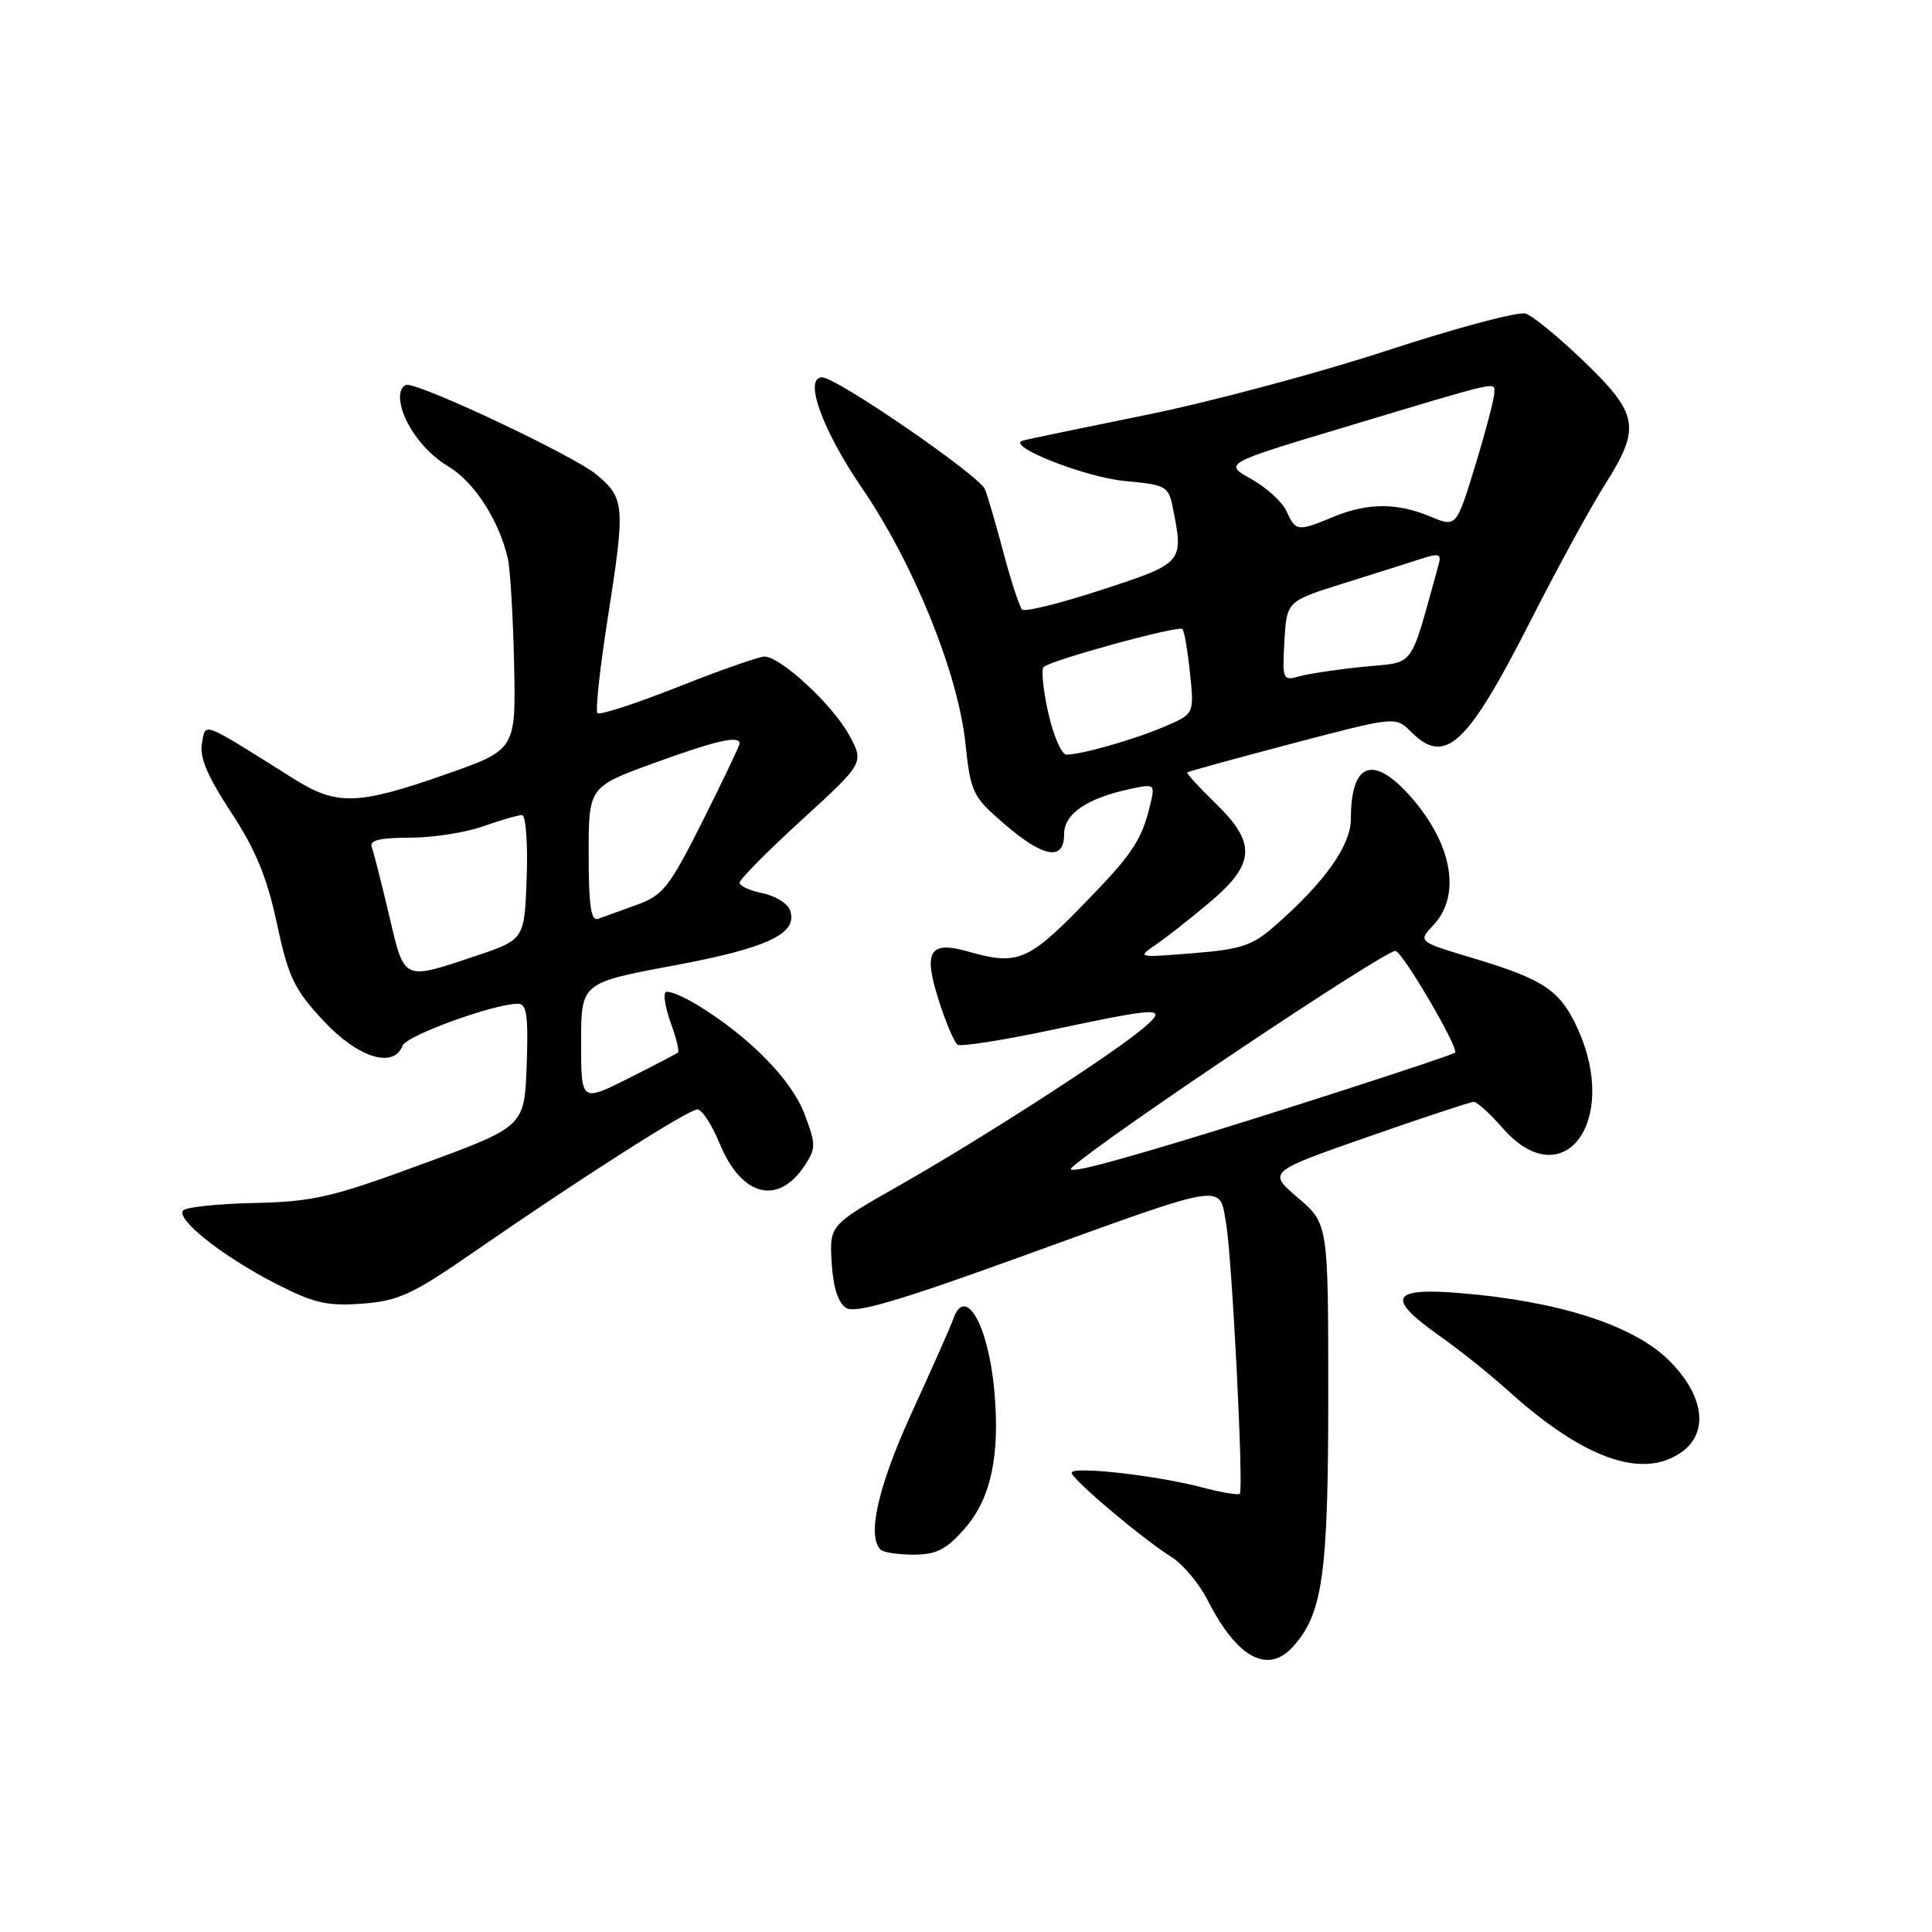 <?xml version="1.0" encoding="UTF-8" standalone="no"?>
<!DOCTYPE svg PUBLIC "-//W3C//DTD SVG 1.1//EN" "http://www.w3.org/Graphics/SVG/1.1/DTD/svg11.dtd" >
<svg xmlns="http://www.w3.org/2000/svg" xmlns:xlink="http://www.w3.org/1999/xlink" version="1.1" viewBox="0 0 256 256">
 <g >
 <path fill="currentColor"
d=" M 171.32 218.20 C 175.27 213.84 176.00 208.64 176.00 184.95 C 176.00 162.16 176.00 162.16 171.99 158.72 C 167.97 155.28 167.97 155.28 181.25 150.64 C 188.55 148.09 194.87 146.00 195.29 146.00 C 195.72 146.00 197.44 147.57 199.13 149.50 C 207.12 158.60 214.64 148.62 209.06 136.33 C 206.75 131.24 204.61 129.79 195.19 126.96 C 187.87 124.77 187.87 124.77 189.94 122.57 C 193.64 118.63 192.45 111.86 186.96 105.61 C 181.98 99.94 179.00 101.01 179.00 108.47 C 179.00 112.00 175.61 116.81 169.02 122.60 C 165.97 125.30 164.51 125.79 158.04 126.31 C 150.76 126.90 150.64 126.88 153.10 125.21 C 154.49 124.27 157.74 121.72 160.32 119.54 C 166.35 114.44 166.50 111.71 161.04 106.42 C 158.87 104.31 157.19 102.48 157.32 102.35 C 157.45 102.22 163.71 100.50 171.23 98.52 C 184.92 94.92 184.92 94.92 186.96 96.96 C 191.52 101.52 194.39 98.83 202.94 82.00 C 206.44 75.12 210.81 67.13 212.65 64.23 C 217.44 56.69 217.14 54.88 209.93 47.94 C 206.60 44.72 203.10 41.85 202.15 41.55 C 201.20 41.25 192.94 43.45 183.79 46.45 C 174.64 49.45 160.25 53.29 151.82 54.99 C 143.40 56.70 136.05 58.22 135.50 58.39 C 133.19 59.07 143.82 63.26 149.08 63.74 C 154.48 64.23 154.84 64.43 155.40 67.25 C 156.86 74.56 156.84 74.60 146.03 78.14 C 140.55 79.93 135.79 81.12 135.44 80.77 C 135.09 80.43 133.99 77.07 132.99 73.32 C 132.00 69.57 130.88 65.75 130.52 64.84 C 129.79 63.02 110.85 50.00 108.93 50.00 C 106.44 50.00 108.97 57.01 114.23 64.69 C 121.03 74.62 126.92 89.14 127.91 98.40 C 128.62 105.04 128.86 105.55 133.08 109.18 C 138.29 113.67 141.00 114.13 141.00 110.53 C 141.00 107.83 144.01 105.78 149.79 104.53 C 153.01 103.84 153.07 103.89 152.40 106.66 C 151.26 111.43 150.03 113.24 143.16 120.25 C 136.24 127.32 134.71 127.93 128.38 126.11 C 123.19 124.62 122.31 125.98 124.34 132.40 C 125.30 135.44 126.45 138.16 126.89 138.43 C 127.34 138.71 132.95 137.83 139.36 136.47 C 154.03 133.36 154.93 133.35 151.33 136.37 C 147.14 139.88 129.81 151.04 119.20 157.06 C 109.91 162.34 109.91 162.34 110.20 167.32 C 110.40 170.57 111.06 172.65 112.12 173.31 C 113.33 174.07 118.98 172.42 135.05 166.60 C 162.93 156.50 161.53 156.73 162.47 162.15 C 163.25 166.64 164.80 197.18 164.29 197.92 C 164.13 198.15 161.86 197.77 159.25 197.08 C 153.23 195.49 142.00 194.23 142.00 195.15 C 142.00 195.99 151.41 203.93 155.24 206.32 C 156.74 207.26 158.90 209.84 160.03 212.06 C 163.92 219.69 167.98 221.89 171.32 218.20 Z  M 127.83 202.54 C 131.32 198.57 132.54 192.82 131.74 184.14 C 130.93 175.50 127.90 170.24 126.32 174.75 C 125.99 175.71 123.53 181.26 120.86 187.08 C 116.38 196.84 114.85 203.51 116.67 205.33 C 117.03 205.70 119.01 206.00 121.06 206.00 C 124.06 206.00 125.39 205.33 127.83 202.54 Z  M 222.78 192.44 C 226.53 189.81 225.80 184.77 220.99 180.11 C 216.32 175.58 206.54 172.44 193.70 171.36 C 184.28 170.56 183.56 171.94 190.75 177.01 C 193.36 178.85 197.41 182.09 199.75 184.20 C 209.80 193.29 217.59 196.07 222.78 192.44 Z  M 62.77 165.91 C 77.04 156.04 91.22 147.00 92.42 147.00 C 93.01 147.01 94.34 149.04 95.36 151.53 C 98.25 158.56 103.12 159.80 106.65 154.40 C 108.13 152.16 108.12 151.61 106.58 147.56 C 104.85 143.04 99.31 137.40 92.48 133.21 C 90.42 131.95 88.49 131.18 88.18 131.49 C 87.87 131.80 88.19 133.65 88.90 135.60 C 89.61 137.55 90.03 139.29 89.84 139.46 C 89.65 139.62 86.69 141.17 83.25 142.90 C 77.00 146.03 77.00 146.03 77.00 138.13 C 77.00 130.23 77.00 130.23 89.25 127.94 C 101.83 125.60 105.85 123.67 104.66 120.56 C 104.32 119.68 102.69 118.69 101.02 118.35 C 99.36 118.02 98.00 117.39 98.00 116.96 C 98.00 116.53 101.71 112.78 106.25 108.63 C 114.50 101.09 114.50 101.09 112.54 97.44 C 110.40 93.46 103.44 87.00 101.30 87.00 C 100.57 87.00 95.41 88.81 89.84 91.02 C 84.26 93.23 79.46 94.79 79.17 94.50 C 78.88 94.21 79.47 88.69 80.48 82.23 C 82.88 66.91 82.82 66.05 79.01 62.86 C 76.09 60.43 56.18 51.00 53.96 51.00 C 53.43 51.00 53.00 51.70 53.00 52.55 C 53.00 55.51 55.95 59.77 59.41 61.81 C 62.80 63.82 66.13 68.95 67.29 74.00 C 67.61 75.38 67.98 81.64 68.12 87.93 C 68.36 99.36 68.36 99.36 58.93 102.65 C 47.38 106.69 44.62 106.77 38.95 103.21 C 26.45 95.36 27.29 95.69 26.76 98.50 C 26.41 100.31 27.49 102.87 30.61 107.62 C 33.87 112.57 35.38 116.25 36.69 122.36 C 38.21 129.49 38.98 131.09 42.85 135.25 C 47.43 140.16 52.15 141.65 53.34 138.56 C 53.86 137.21 65.45 133.00 68.65 133.00 C 69.80 133.00 70.02 134.60 69.79 141.13 C 69.50 149.27 69.50 149.27 56.00 154.23 C 44.06 158.63 41.49 159.23 33.79 159.40 C 29.00 159.50 24.72 159.94 24.29 160.37 C 23.19 161.48 29.44 166.45 36.50 170.07 C 41.58 172.68 43.34 173.09 48.00 172.74 C 52.81 172.38 54.66 171.52 62.77 165.91 Z  M 142.08 154.64 C 147.08 150.27 183.37 126.00 184.90 126.00 C 185.79 126.00 193.40 138.99 192.80 139.48 C 192.25 139.93 167.61 147.89 155.69 151.46 C 144.91 154.69 140.97 155.61 142.08 154.64 Z  M 138.91 94.49 C 138.23 91.47 137.95 88.72 138.28 88.39 C 139.18 87.49 156.17 82.83 156.68 83.35 C 156.92 83.59 157.37 86.22 157.68 89.19 C 158.24 94.59 158.24 94.59 154.37 96.25 C 150.34 97.98 143.36 99.98 141.32 99.99 C 140.67 100.00 139.59 97.52 138.91 94.49 Z  M 170.19 84.96 C 170.50 79.66 170.50 79.66 178.00 77.31 C 182.12 76.01 186.76 74.55 188.30 74.05 C 190.67 73.28 191.02 73.39 190.62 74.82 C 186.70 88.94 187.64 87.65 180.76 88.34 C 177.32 88.68 173.46 89.26 172.19 89.61 C 169.97 90.24 169.90 90.08 170.19 84.96 Z  M 170.49 67.77 C 169.94 66.54 167.84 64.61 165.81 63.48 C 162.12 61.42 162.12 61.42 178.31 56.56 C 199.21 50.28 198.00 50.55 198.00 52.08 C 198.00 52.81 196.87 57.11 195.49 61.64 C 192.97 69.89 192.97 69.89 189.52 68.44 C 185.10 66.60 181.17 66.61 176.65 68.50 C 171.99 70.45 171.66 70.41 170.49 67.77 Z  M 51.55 121.25 C 50.55 116.99 49.52 112.94 49.26 112.25 C 48.92 111.34 50.30 111.00 54.27 111.00 C 57.28 111.00 61.66 110.33 64.00 109.50 C 66.34 108.67 68.66 108.00 69.17 108.00 C 69.67 108.00 69.95 111.71 69.79 116.25 C 69.50 124.50 69.50 124.50 63.00 126.68 C 53.31 129.92 53.62 130.06 51.55 121.25 Z  M 78.00 113.24 C 78.00 104.27 78.00 104.27 86.60 101.13 C 94.86 98.13 98.00 97.40 98.00 98.52 C 98.00 98.80 95.80 103.42 93.11 108.78 C 88.69 117.58 87.85 118.65 84.36 119.90 C 82.24 120.66 79.94 121.49 79.25 121.75 C 78.31 122.10 78.00 120.00 78.00 113.24 Z "/>
</g>
</svg>